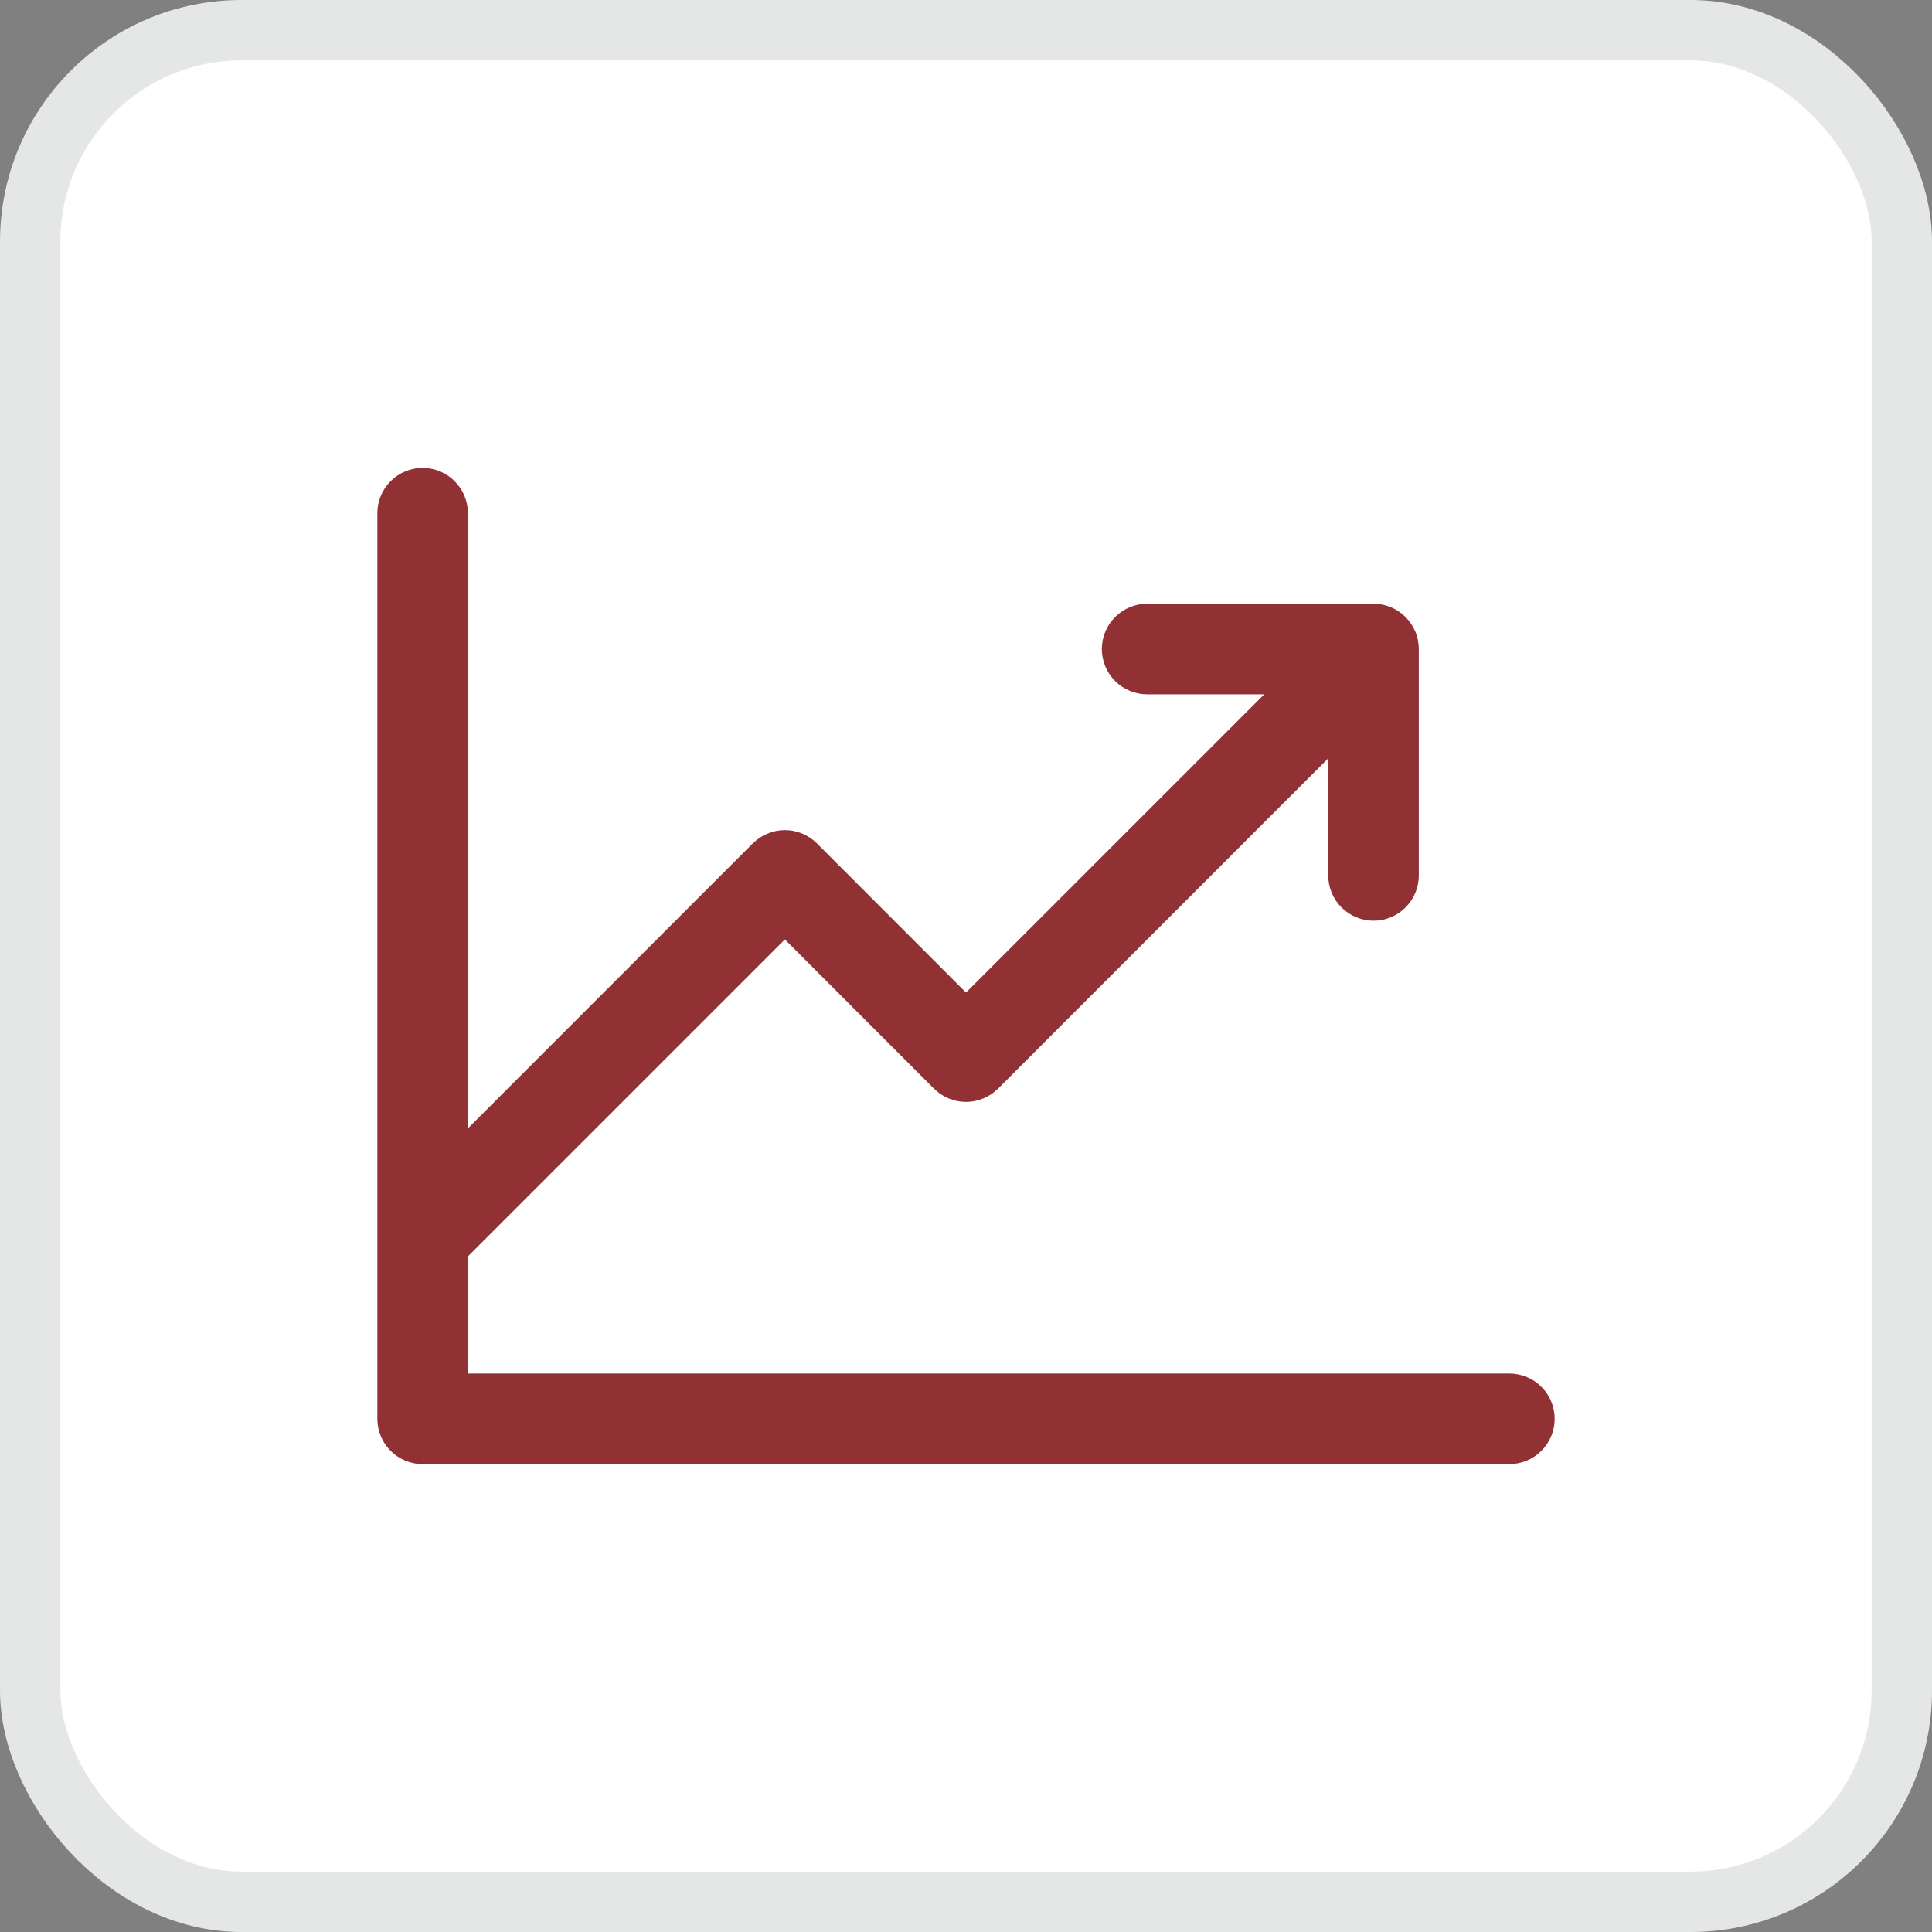 <svg width="32" height="32" viewBox="0 0 32 32" fill="none" xmlns="http://www.w3.org/2000/svg">
<rect x="0" y="0" width="32" height="32" fill="#808080" stroke="none"/>
<rect x="0.5" y="0.5" width="31" height="31" rx="3.5" fill="white"/>
<rect x="0.5" y="0.5" width="31" height="31" rx="3.5" stroke="#E5E6E6"/>
<path d="M25.75 23.5C25.75 23.699 25.671 23.89 25.53 24.03C25.39 24.171 25.199 24.25 25 24.25H7C6.801 24.25 6.61 24.171 6.47 24.03C6.329 23.89 6.25 23.699 6.25 23.5V8.5C6.25 8.301 6.329 8.11 6.47 7.97C6.61 7.829 6.801 7.75 7 7.75C7.199 7.75 7.39 7.829 7.53 7.97C7.671 8.11 7.75 8.301 7.75 8.5V18.69L12.469 13.969C12.539 13.9 12.622 13.844 12.713 13.807C12.804 13.769 12.901 13.749 13 13.749C13.099 13.749 13.196 13.769 13.287 13.807C13.378 13.844 13.461 13.9 13.531 13.969L16 16.44L20.94 11.5H19C18.801 11.5 18.61 11.421 18.47 11.28C18.329 11.14 18.25 10.949 18.25 10.75C18.25 10.551 18.329 10.36 18.47 10.22C18.61 10.079 18.801 10 19 10H22.75C22.949 10 23.14 10.079 23.28 10.22C23.421 10.36 23.5 10.551 23.5 10.75V14.5C23.5 14.699 23.421 14.89 23.28 15.03C23.14 15.171 22.949 15.25 22.75 15.25C22.551 15.25 22.36 15.171 22.22 15.03C22.079 14.89 22 14.699 22 14.5V12.56L16.531 18.031C16.461 18.1 16.378 18.156 16.287 18.193C16.196 18.231 16.099 18.251 16 18.251C15.901 18.251 15.804 18.231 15.713 18.193C15.622 18.156 15.539 18.1 15.469 18.031L13 15.56L7.75 20.81V22.75H25C25.199 22.75 25.39 22.829 25.53 22.97C25.671 23.11 25.75 23.301 25.75 23.5Z" fill="#913133"/>
</svg>

